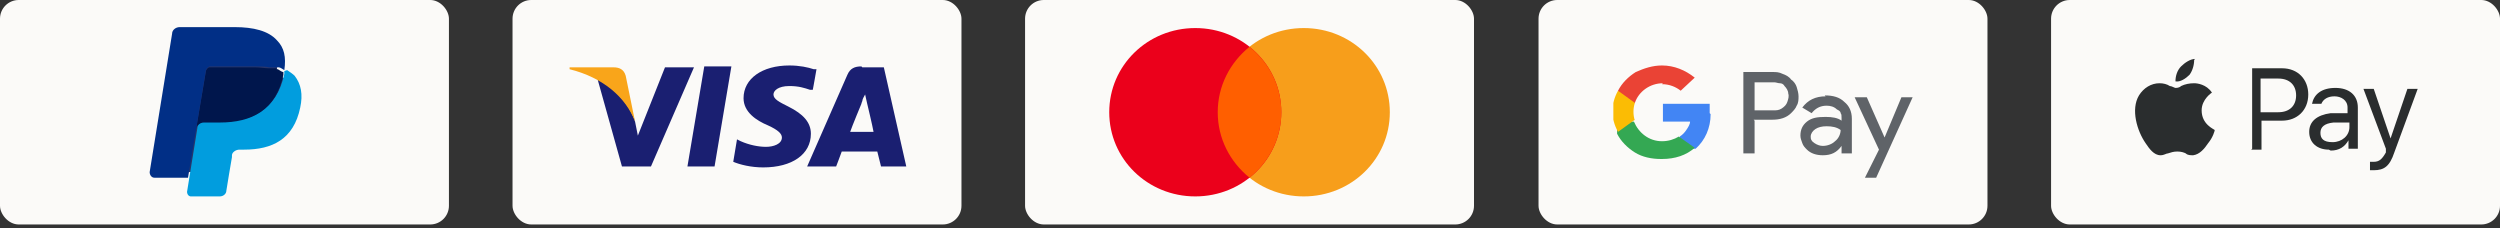 <?xml version="1.0" encoding="UTF-8"?>
<svg id="Capa_1" xmlns="http://www.w3.org/2000/svg" version="1.1" xmlns:xlink="http://www.w3.org/1999/xlink" viewBox="0 0 267.3 24.4">
  <rect x="0" y="0" width="267.3" height="24.4" fill="#333333" stroke="none"/>
  <!-- Generator: Adobe Illustrator 29.4.0, SVG Export Plug-In . SVG Version: 2.1.0 Build 152)  -->
  <defs>
    <style>
      .st0 {
        fill: #ea4335;
      }

      .st1 {
        fill: #f79e1b;
      }

      .st1, .st2, .st3, .st4, .st5, .st6, .st7, .st8, .st9, .st10 {
        fill-rule: evenodd;
      }

      .st2 {
        fill: #eb001b;
      }

      .st3 {
        fill: #019dde;
      }

      .st4 {
        fill: #ff5f00;
      }

      .st11 {
        fill: #fbbc04;
      }

      .st12 {
        fill: #4285f4;
      }

      .st13 {
        fill: none;
      }

      .st14 {
        fill: #34a853;
      }

      .st15, .st10 {
        fill: #2a2d2e;
      }

      .st16 {
        fill: #fbfaf8;
      }

      .st5 {
        fill: #012f86;
      }

      .st6 {
        fill: #28356a;
      }

      .st7 {
        fill: #1a1f71;
      }

      .st17 {
        fill: #5f6368;
      }

      .st8 {
        fill: #00164c;
      }

      .st9 {
        fill: #f9a51a;
      }

      .st18 {
        clip-path: url(#clippath);
      }
    </style>
    <clipPath id="clippath">
      <rect class="st13" x="172.5" y="7" width="32" height="12"/>
    </clipPath>
  </defs>
  <g>
    <rect class="st16" width="48" height="24" rx="2" ry="2"/>
    <path class="st6" d="M20.5,20.4l.3-2h-.7s-3.5,0-3.5,0l2.4-14.6s0,0,0-.1c0,0,0,0,.1,0h5.9c1.9,0,3.3.4,4,1.1.3.4.5.7.6,1.1.1.4.1.9,0,1.6h0v.4l.3.2c.3.1.5.3.7.5.3.3.5.7.5,1.2,0,.5,0,1,0,1.7-.2.7-.4,1.4-.7,1.9-.3.5-.7.9-1.1,1.2-.4.3-1,.5-1.5.7-.6.1-1.2.2-1.9.2h-.5c-.3,0-.6.1-.9.3-.2.2-.4.5-.5.8v.2s-.6,3.5-.6,3.5h0c0,.2,0,.2,0,.2,0,0,0,0,0,0h-2.8Z"/>
    <path class="st3" d="M30.4,7.6c0,.1,0,.2,0,.3-.8,3.8-3.4,5.1-6.8,5.1h-1.7c-.4,0-.8.3-.8.7l-1.1,6.8c0,.3.2.5.4.5h3.1c.4,0,.7-.3.7-.6h0c0-.1.6-3.6.6-3.6v-.2c0-.3.4-.6.8-.6h.5c3,0,5.3-1.1,6-4.5.3-1.4.1-2.5-.6-3.4-.2-.2-.5-.4-.8-.6Z"/>
    <path class="st8" d="M29.6,7.3c-.1,0-.2,0-.4,0-.1,0-.3,0-.4,0-.5,0-1-.1-1.5-.1h-4.6c-.1,0-.2,0-.3,0-.2,0-.4.3-.4.5l-1,5.9v.2c0-.4.4-.7.8-.7h1.7c3.4,0,6-1.3,6.8-5.1,0-.1,0-.2,0-.3-.2,0-.4-.2-.6-.3,0,0-.1,0-.2,0Z"/>
    <path class="st5" d="M22,7.6c0-.2.2-.4.4-.5,0,0,.2,0,.3,0h4.6c.5,0,1.1,0,1.5.1.1,0,.3,0,.4,0,.1,0,.2,0,.4,0,0,0,.1,0,.2,0,.2,0,.4.2.6.3.2-1.4,0-2.4-.8-3.2-.9-1-2.5-1.4-4.5-1.4h-5.9c-.4,0-.8.3-.8.7l-2.4,14.8c0,.3.2.6.5.6h3.6l1.9-11.4Z"/>
  </g>
  <g>
    <rect class="st16" x="54.8" width="48" height="24" rx="2" ry="2"/>
    <path class="st7" d="M87,7.4c-.6-.2-1.5-.4-2.6-.4-2.9,0-4.9,1.4-4.9,3.5,0,1.5,1.4,2.4,2.6,2.9,1.1.5,1.5.9,1.5,1.3,0,.7-.9,1-1.7,1s-1.8-.2-2.7-.6l-.4-.2-.4,2.4c.7.3,1.9.6,3.2.6,3.1,0,5.1-1.4,5.1-3.6,0-1.2-.8-2.1-2.4-2.9-1-.5-1.6-.8-1.6-1.3,0-.4.5-.9,1.7-.9,1,0,1.6.2,2.2.4h.3c0,.1.4-2.2.4-2.2ZM73.5,17.8l1.8-10.7h2.9l-1.8,10.7h-2.9ZM92.2,7.2h2.3l2.4,10.6h-2.7s-.3-1.2-.4-1.6c-.2,0-1.2,0-2.1,0h0c-.8,0-1.5,0-1.7,0-.1.3-.6,1.6-.6,1.6h-3.1l4.3-9.8c.3-.7.8-.9,1.5-.9ZM90.9,14.1c.2-.6,1.2-3,1.2-3,0,0,0-.1.1-.3h0c0-.2.2-.5.3-.7l.2.9s.6,2.5.7,3.1h-2.4ZM68.2,14.5l2.9-7.3h3.1l-4.6,10.6h-3.1s-2.6-9.3-2.6-9.3c1.9.9,3.5,2.8,4,4.5l.3,1.5Z"/>
    <path class="st9" d="M65.6,7.2h-4.7v.2c3.6.9,6,3,7,5.6l-1-4.9c-.2-.7-.7-.9-1.3-.9Z"/>
  </g>
  <g>
    <rect class="st16" x="109.6" width="48" height="24" rx="2" ry="2"/>
    <path class="st1" d="M139.4,21c5.1,0,9.2-4,9.2-9s-4.1-9-9.2-9-9.2,4-9.2,9,4.1,9,9.2,9Z"/>
    <path class="st2" d="M127.8,21c5.1,0,9.2-4,9.2-9s-4.1-9-9.2-9-9.2,4-9.2,9,4.1,9,9.2,9Z"/>
    <path class="st4" d="M133.6,5c-2.1,1.7-3.4,4.2-3.4,7s1.3,5.3,3.4,7c2.1-1.7,3.4-4.2,3.4-7s-1.3-5.3-3.4-7Z"/>
  </g>
  <g>
    <rect class="st16" x="164.5" width="48" height="24" rx="2" ry="2"/>
    <g class="st18">
      <g>
        <path class="st12" d="M182.8,12.1c0-.3,0-.7,0-1h-5v1.9h2.9c0,.3-.2.6-.4.9-.2.3-.4.5-.7.7v1.3h1.7c1-.9,1.6-2.2,1.6-3.7Z"/>
        <path class="st14" d="M177.7,17c1.4,0,2.6-.4,3.5-1.2l-1.7-1.2c-.5.3-1.1.5-1.8.5-1.4,0-2.5-.9-3-2.1h-1.8v1.3c.4.8,1.1,1.5,1.9,2,.8.5,1.8.7,2.8.7Z"/>
        <path class="st11" d="M174.8,12.9c-.2-.6-.2-1.3,0-1.9v-1.3h-1.8c-.4.7-.6,1.5-.6,2.2s.2,1.5.6,2.2l1.8-1.3Z"/>
        <path class="st17" d="M187.6,12.9v3.5h-1.2V7.7h3.1c.4,0,.7,0,1.1.2.3.1.7.3.9.6.3.2.5.5.6.8.1.3.2.7.2,1s0,.7-.2,1c-.1.3-.4.6-.6.8-.5.5-1.2.7-2,.7h-2,0ZM187.6,8.8v3h2c.3,0,.6,0,.9-.2.3-.2.5-.4.6-.7.1-.3.2-.6.1-.9,0-.3-.2-.6-.4-.8,0,0,0,0,0,0-.1-.2-.3-.3-.5-.3-.2,0-.4-.1-.6-.1h-2ZM195.1,10.2c.9,0,1.6.2,2.1.7.5.4.8,1,.8,1.8v3.7h-1.1v-.8h0c-.5.7-1.1,1-2,1-.7,0-1.3-.2-1.7-.6-.2-.2-.4-.4-.5-.7-.1-.3-.2-.5-.2-.8,0-.6.2-1.1.7-1.5.5-.4,1.1-.5,2-.5.7,0,1.3.1,1.7.4v-.3c0-.2,0-.4-.1-.5,0-.2-.2-.3-.4-.4-.3-.3-.7-.4-1.1-.4-.7,0-1.2.3-1.6.8l-1-.6c.6-.8,1.4-1.2,2.5-1.2h0ZM193.6,14.6c0,.1,0,.3.1.4,0,.1.2.2.3.3.3.2.6.3.9.3.5,0,1-.2,1.3-.5.4-.3.6-.8.6-1.2-.4-.3-.9-.4-1.5-.4-.5,0-.9.1-1.2.3-.3.2-.5.5-.5.8h0ZM204.5,10.4l-3.9,8.6h-1.2l1.5-3-2.6-5.6h1.3l1.9,4.3h0l1.8-4.3h1.3Z"/>
        <path class="st0" d="M177.7,9c.8,0,1.5.3,2,.7l1.5-1.4c-1-.8-2.2-1.3-3.5-1.3-1,0-1.9.3-2.8.7-.8.5-1.5,1.2-1.9,2l1.8,1.3c.4-1.2,1.6-2.1,3-2.1Z"/>
      </g>
    </g>
  </g>
  <g>
    <rect class="st16" x="219.3" width="48" height="24" rx="2" ry="2"/>
    <path class="st10" d="M234.6,6.4c0,.6-.2,1.2-.5,1.6-.4.4-1,.8-1.5.7,0-.6.2-1.2.6-1.6.4-.4,1-.8,1.5-.8ZM236.5,9.9c0,0-1.1.7-1.1,1.9,0,1.5,1.3,2,1.4,2.1,0,0,0,0,0,0,0,0,0,0,0,0,0,.1-.2.8-.7,1.4-.4.6-.9,1.2-1.6,1.3-.3,0-.6,0-.8-.2-.2-.1-.5-.2-.9-.2s-.7.1-1,.2c-.2,0-.4.2-.8.2-.7,0-1.2-.7-1.6-1.3-.9-1.3-1.6-3.6-.7-5.1.5-.8,1.3-1.3,2.2-1.3.4,0,.8.1,1.1.3.2,0,.5.2.6.2s.4,0,.6-.2c.4-.2.9-.3,1.4-.3.3,0,1.3.1,1.9,1,0,0,0,0,0,0Z"/>
    <path class="st15" d="M240.7,16h1.1v-3.1h2.2c1.6,0,2.8-1.1,2.8-2.8h0c0-1.6-1.1-2.8-2.8-2.8h-3.2v8.6ZM243.6,8.4c1.2,0,1.9.7,1.9,1.8h0c0,1.1-.7,1.8-1.9,1.8h-1.9v-3.6h1.9ZM249.2,16.1c.9,0,1.5-.4,1.9-1.1h0v.9h1v-4.4c0-1.3-.9-2.1-2.4-2.1s-2.3.7-2.5,1.7h0s1,0,1,0h0c.2-.5.7-.8,1.4-.8s1.4.4,1.4,1.2v.6h-1.8c-1.5.2-2.3.9-2.3,2h0c0,1.2.9,1.9,2.1,1.9ZM248.1,14.2h0c0-.6.4-1,1.4-1.1h1.7c0-.1,0,.5,0,.5,0,.9-.8,1.6-1.8,1.6s-1.3-.4-1.3-1ZM253.8,18.2c1.1,0,1.7-.4,2.2-1.9l2.5-6.8h-1.1l-1.8,5.3h0l-1.8-5.3h-1.1l2.4,6.4v.4c-.4.7-.7,1-1.3,1s-.3,0-.4,0v.9c.1,0,.3,0,.5,0Z"/>
  </g>
</svg>